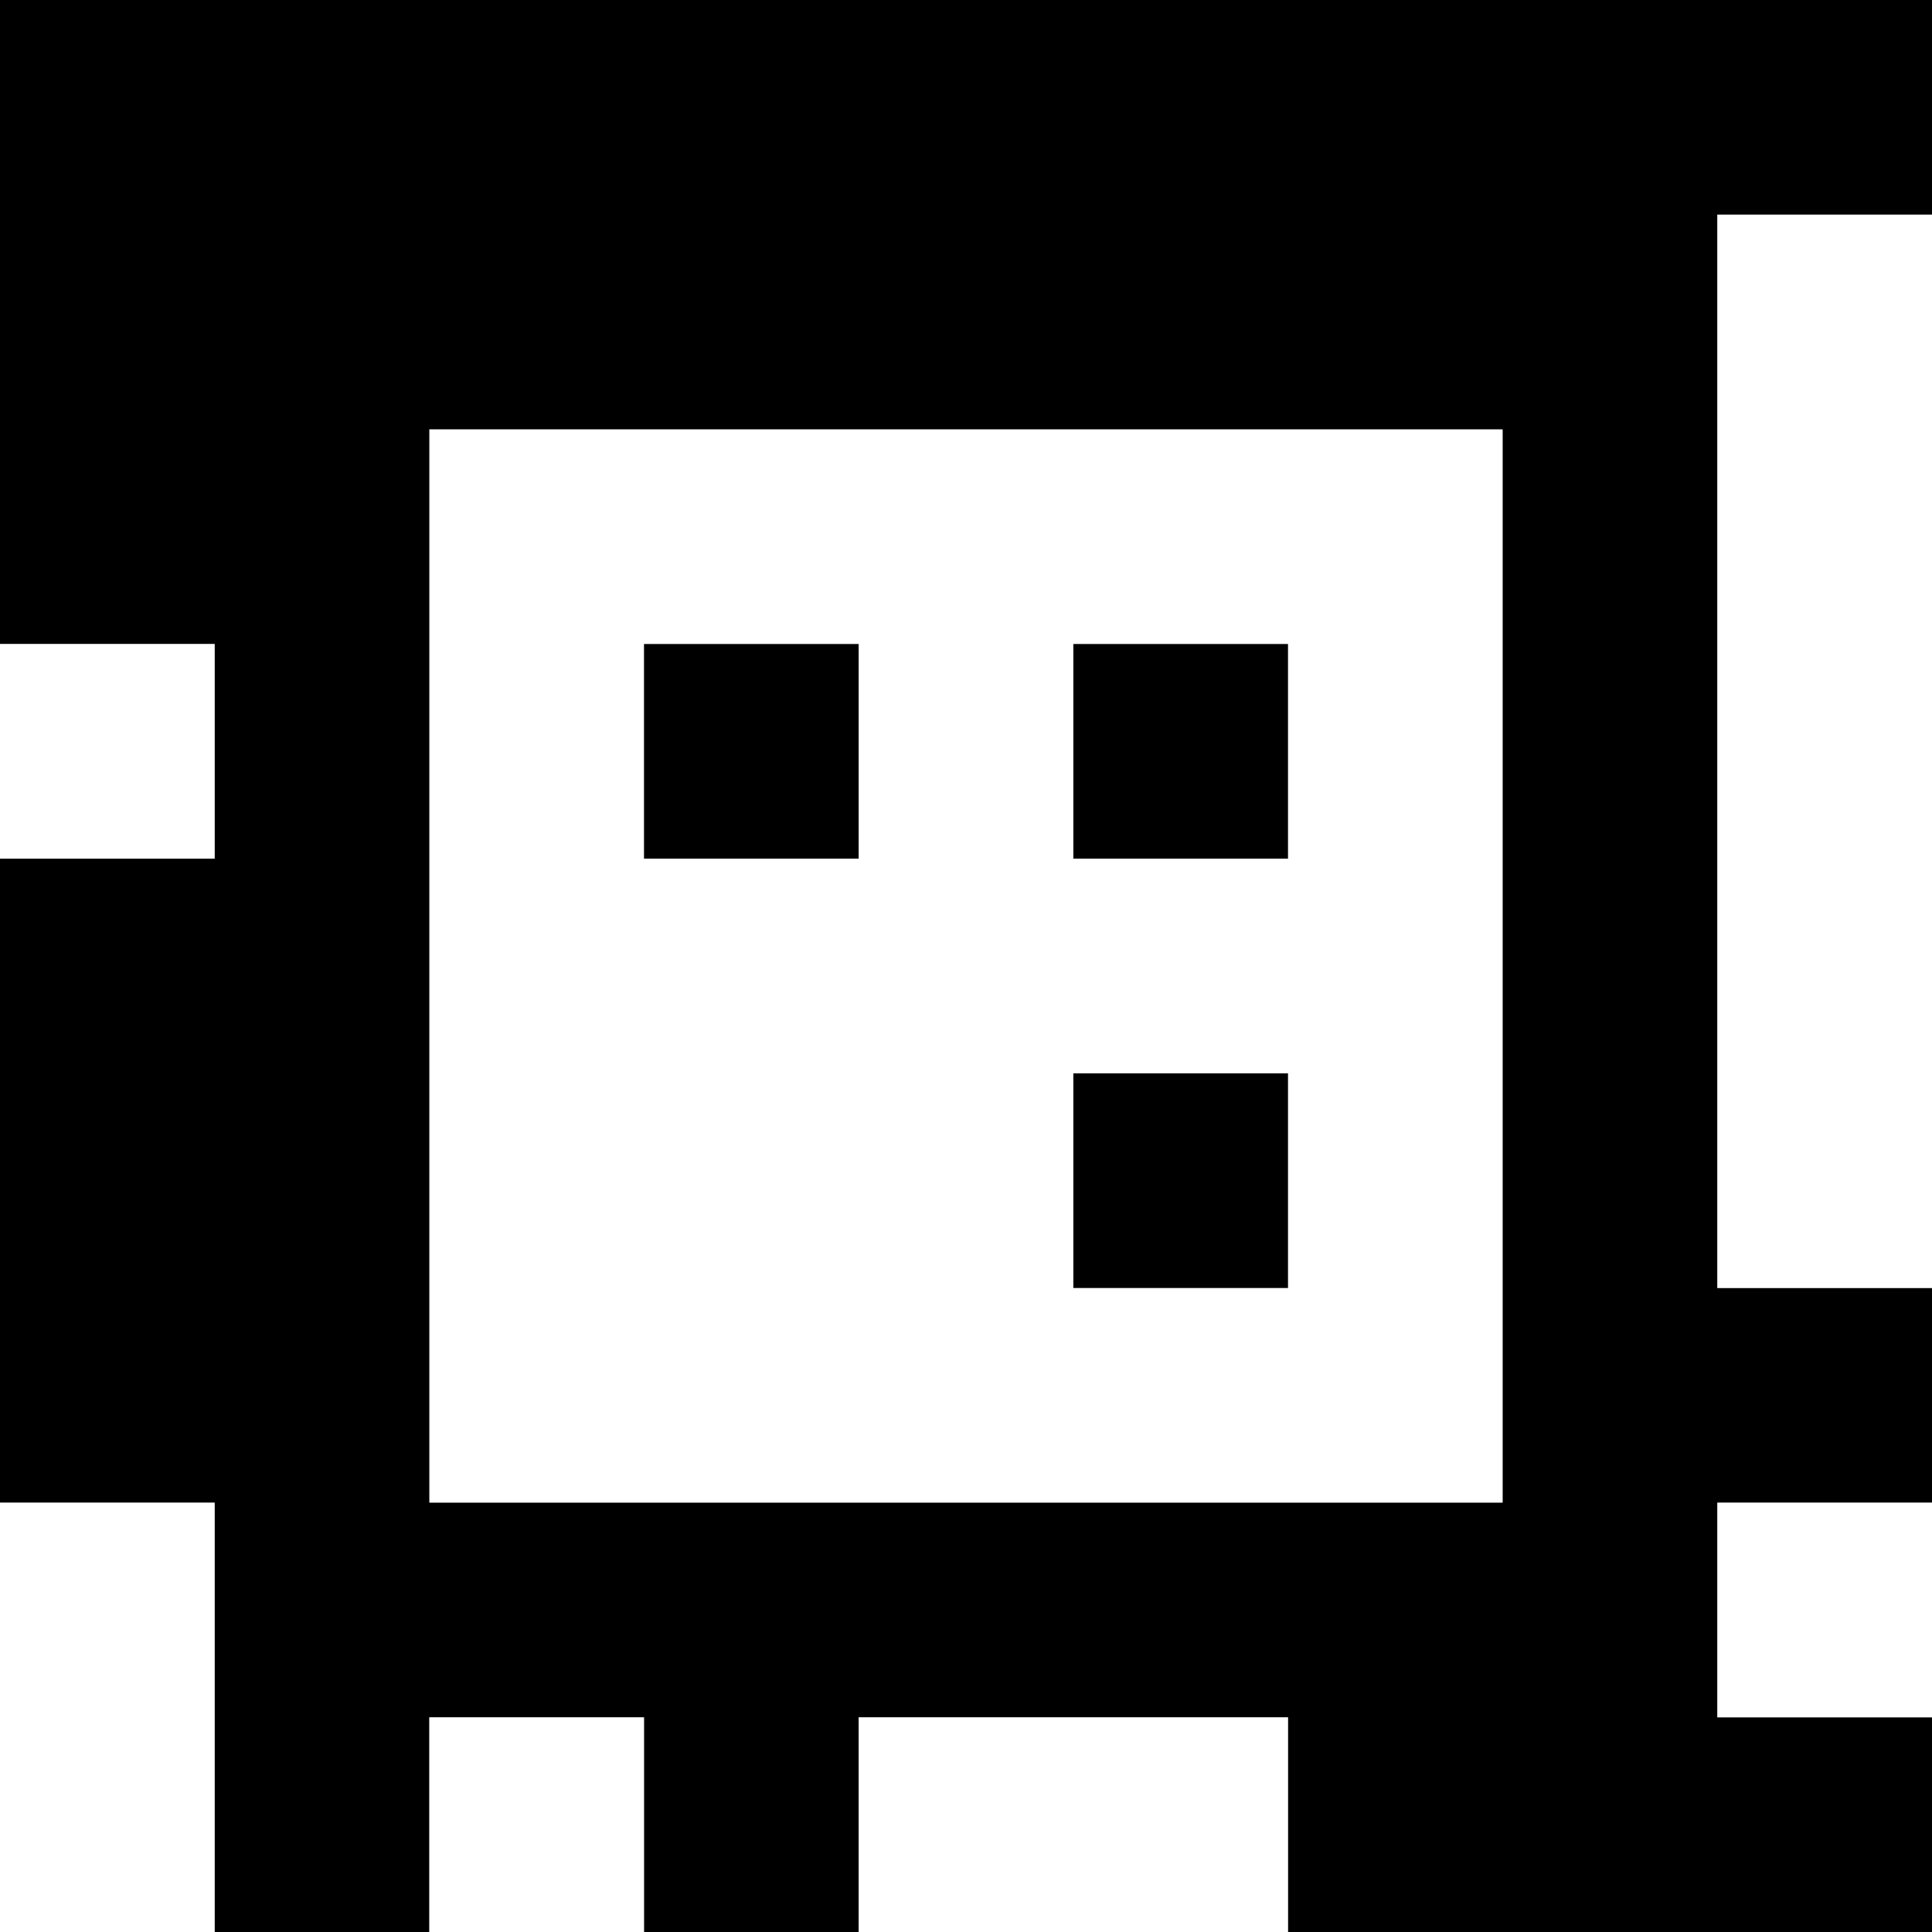 <?xml version="1.0" standalone="yes"?>
<svg xmlns="http://www.w3.org/2000/svg" width="90" height="90">
<rect width="100%" height="100%" fill="#808080" stroke="none"/>
<path style="fill:#000000; stroke:none;" d="M0 0L0 30L10 30L10 40L0 40L0 70L10 70L10 90L20 90L20 80L30 80L30 90L40 90L40 80L60 80L60 90L90 90L90 80L80 80L80 70L90 70L90 60L80 60L80 10L90 10L90 0L0 0z"/>
<path style="fill:#ffffff; stroke:none;" d="M80 10L80 60L90 60L90 10L80 10M20 20L20 70L70 70L70 20L20 20M0 30L0 40L10 40L10 30L0 30z"/>
<path style="fill:#000000; stroke:none;" d="M30 30L30 40L40 40L40 30L30 30M50 30L50 40L60 40L60 30L50 30M50 50L50 60L60 60L60 50L50 50z"/>
<path style="fill:#ffffff; stroke:none;" d="M0 70L0 90L10 90L10 70L0 70M80 70L80 80L90 80L90 70L80 70M20 80L20 90L30 90L30 80L20 80M40 80L40 90L60 90L60 80L40 80z"/>
</svg>
